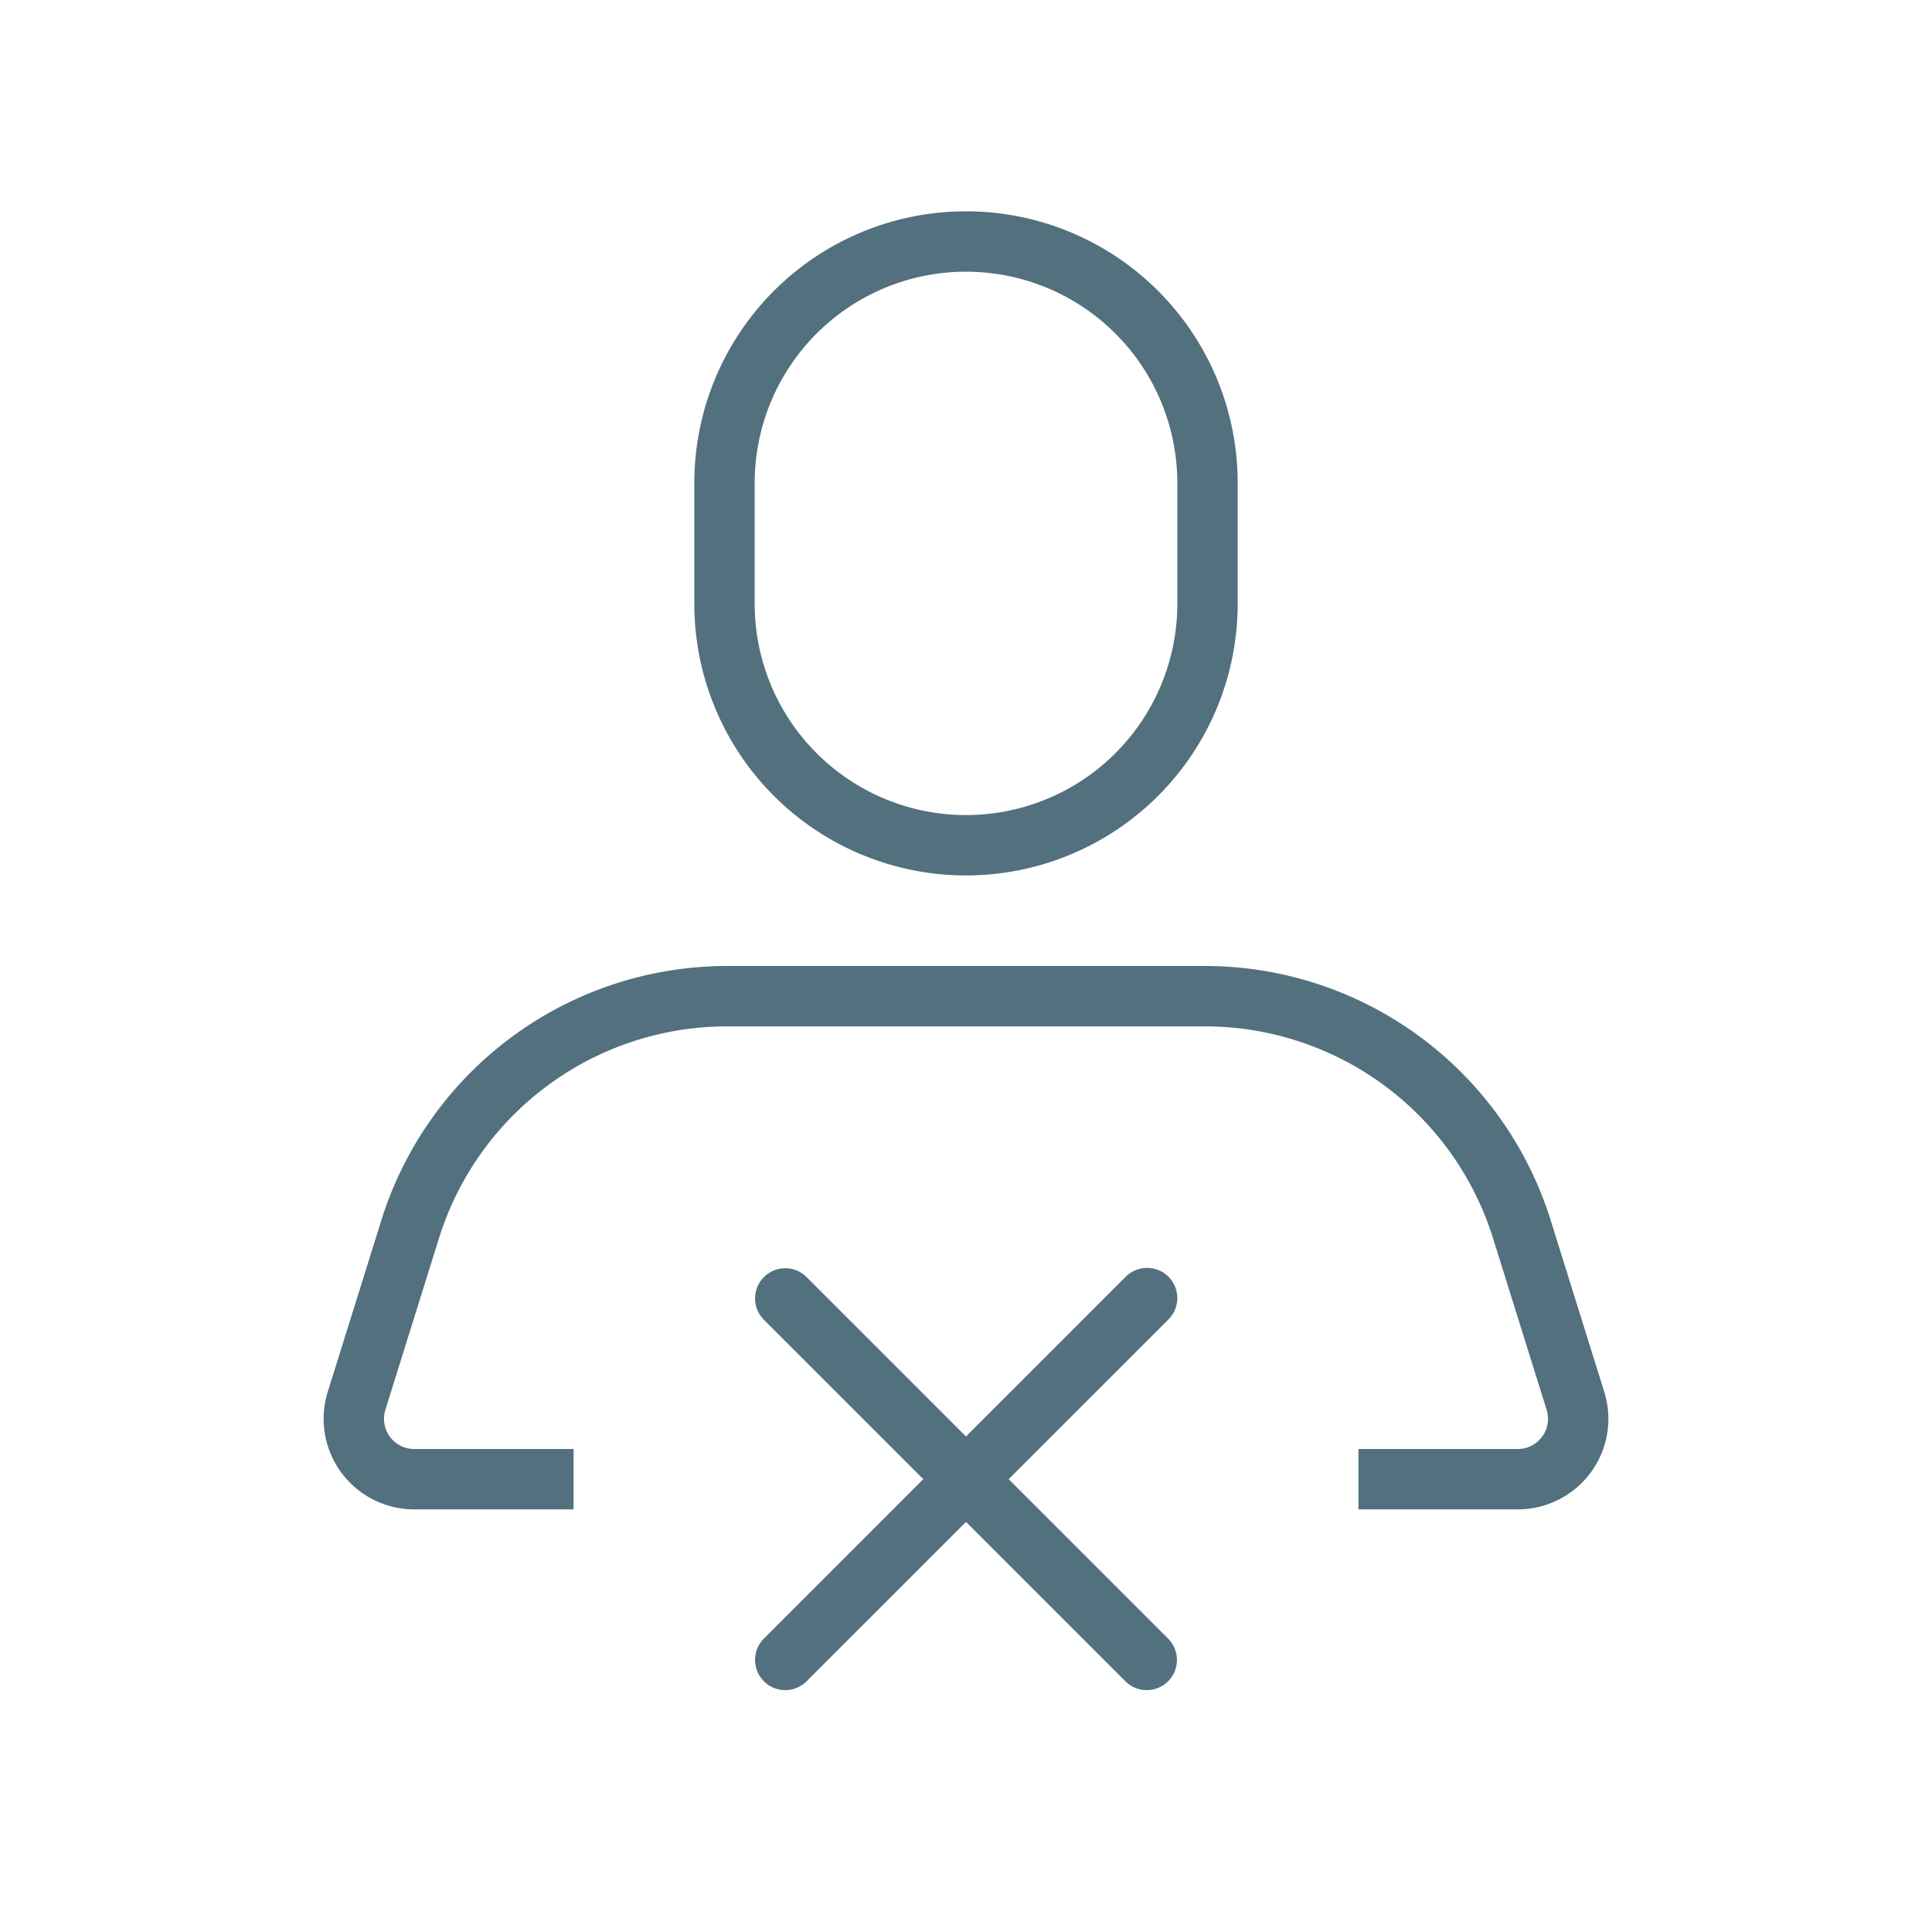 <svg xmlns="http://www.w3.org/2000/svg" width="64" height="64" fill="none" viewBox="0 0 64 64">
  <g class="64x64/Outline/nousers">
    <path fill="#53707F" fill-rule="evenodd" d="M32 9a7 7 0 0 0-7 7v4a7 7 0 1 0 14 0v-4a7 7 0 0 0-7-7Zm-9 7a9 9 0 1 1 18 0v4a9 9 0 1 1-18 0v-4Zm1.087 18a10 10 0 0 0-9.545 7.017l-1.776 5.685A1 1 0 0 0 13.72 48H19v2h-5.28a3 3 0 0 1-2.863-3.895l1.776-5.684A12 12 0 0 1 24.087 32h15.826a12 12 0 0 1 11.454 8.42l1.776 5.685A3 3 0 0 1 50.28 50H45v-2h5.28a1 1 0 0 0 .954-1.298l-1.776-5.685A10 10 0 0 0 39.913 34H24.087Zm14.62 8.293a1 1 0 0 0-1.414 0L32 47.586l-5.293-5.293a1 1 0 0 0-1.414 1.414L30.586 49l-5.293 5.293a1 1 0 0 0 1.414 1.414L32 50.414l5.293 5.293a1 1 0 0 0 1.414-1.414L33.414 49l5.293-5.293a1 1 0 0 0 0-1.414Z" class="Primary" clip-rule="evenodd"/>
  </g>
</svg>
